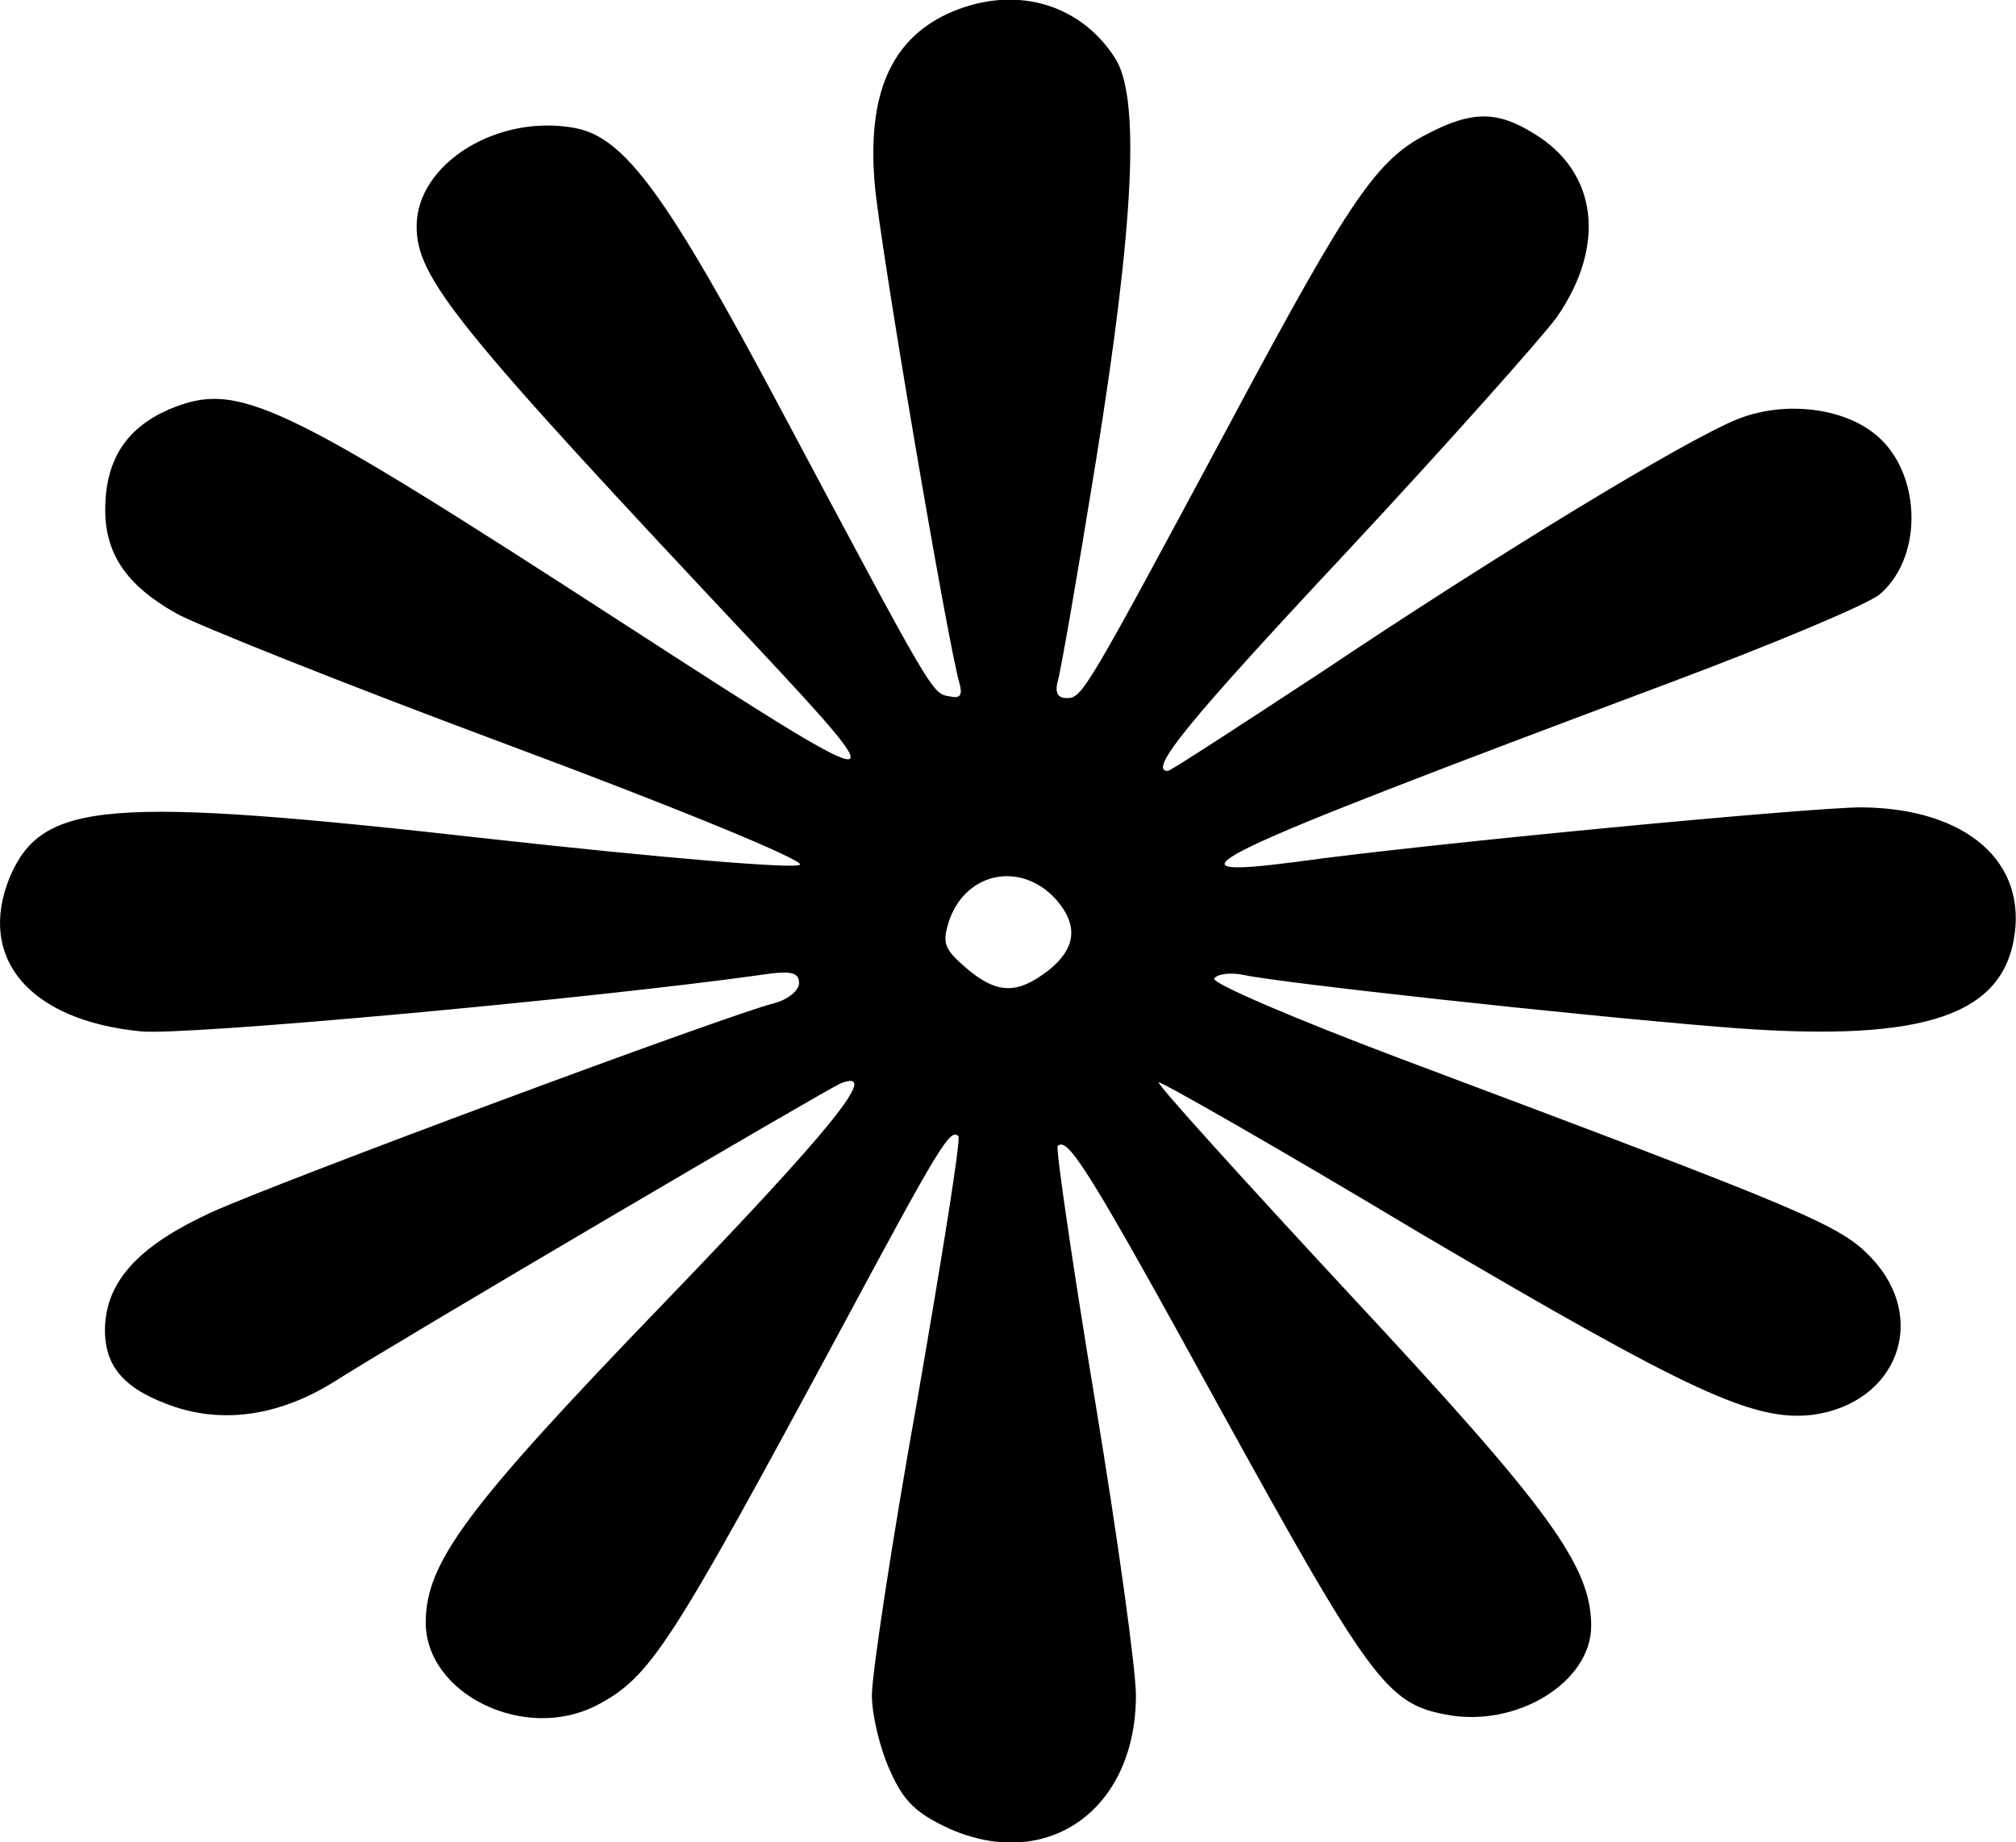 <?xml version="1.0" standalone="no"?>
<!DOCTYPE svg PUBLIC "-//W3C//DTD SVG 20010904//EN"
 "http://www.w3.org/TR/2001/REC-SVG-20010904/DTD/svg10.dtd">
<svg version="1.0" xmlns="http://www.w3.org/2000/svg"
 width="221.414pt" height="202.321pt" viewBox="0 0 221.414 202.321"
 preserveAspectRatio="xMidYMid meet">
<g transform="translate(-53.242,740.662) scale(0.1,-0.1)"
fill="#000000" stroke="none">
<path d="M1572 7391 c-61 -29 -87 -88 -79 -185 5 -64 80 -504 93 -549 4 -14 1
-18 -11 -15 -19 3 -17 0 -186 317 -125 235 -171 297 -225 307 -85 16 -174 -39
-174 -108 0 -57 44 -111 374 -462 158 -169 151 -167 -144 24 -383 248 -426
269 -502 237 -46 -20 -69 -54 -70 -107 -1 -51 23 -86 78 -117 21 -12 186 -78
366 -145 180 -67 324 -126 319 -131 -5 -5 -156 8 -337 28 -426 48 -495 42
-531 -42 -36 -89 22 -157 144 -169 49 -5 496 36 681 62 33 5 42 3 42 -9 0 -8
-12 -18 -27 -22 -52 -13 -547 -197 -619 -230 -76 -35 -112 -72 -116 -121 -3
-44 17 -70 67 -89 59 -23 123 -14 184 24 74 47 542 322 557 328 44 17 -8 -48
-196 -243 -214 -222 -260 -283 -260 -349 0 -79 109 -132 188 -91 59 31 80 64
267 411 109 203 121 223 130 214 3 -3 -18 -133 -45 -289 -28 -156 -50 -302
-50 -325 0 -22 9 -59 20 -83 15 -34 29 -47 66 -64 108 -47 204 22 204 147 0
28 -20 173 -45 324 -25 151 -43 276 -41 279 11 11 34 -25 181 -293 161 -292
181 -319 244 -331 78 -16 161 35 161 97 0 66 -46 129 -265 364 -117 126 -212
231 -210 233 1 2 131 -72 286 -165 299 -176 368 -208 433 -200 92 13 127 105
64 172 -35 37 -70 51 -520 220 -114 43 -205 82 -202 87 3 5 18 7 32 4 42 -9
362 -44 522 -57 216 -18 308 9 324 95 16 86 -52 145 -167 146 -56 0 -479 -40
-622 -60 -155 -20 -106 3 409 196 115 43 220 87 233 98 50 43 45 139 -8 178
-37 28 -100 34 -149 14 -57 -23 -263 -148 -457 -278 -90 -59 -165 -108 -168
-108 -22 0 21 53 196 240 110 118 214 235 231 258 55 79 45 160 -25 202 -40
25 -68 25 -116 0 -56 -28 -85 -70 -216 -315 -161 -300 -164 -305 -181 -305
-10 0 -13 6 -10 18 3 9 22 118 42 242 42 261 49 400 21 443 -40 62 -114 81
-185 48z m121 -973 c24 -28 21 -53 -9 -77 -35 -27 -57 -26 -91 3 -24 21 -26
27 -18 52 19 54 80 65 118 22z"/>
</g>
</svg>
